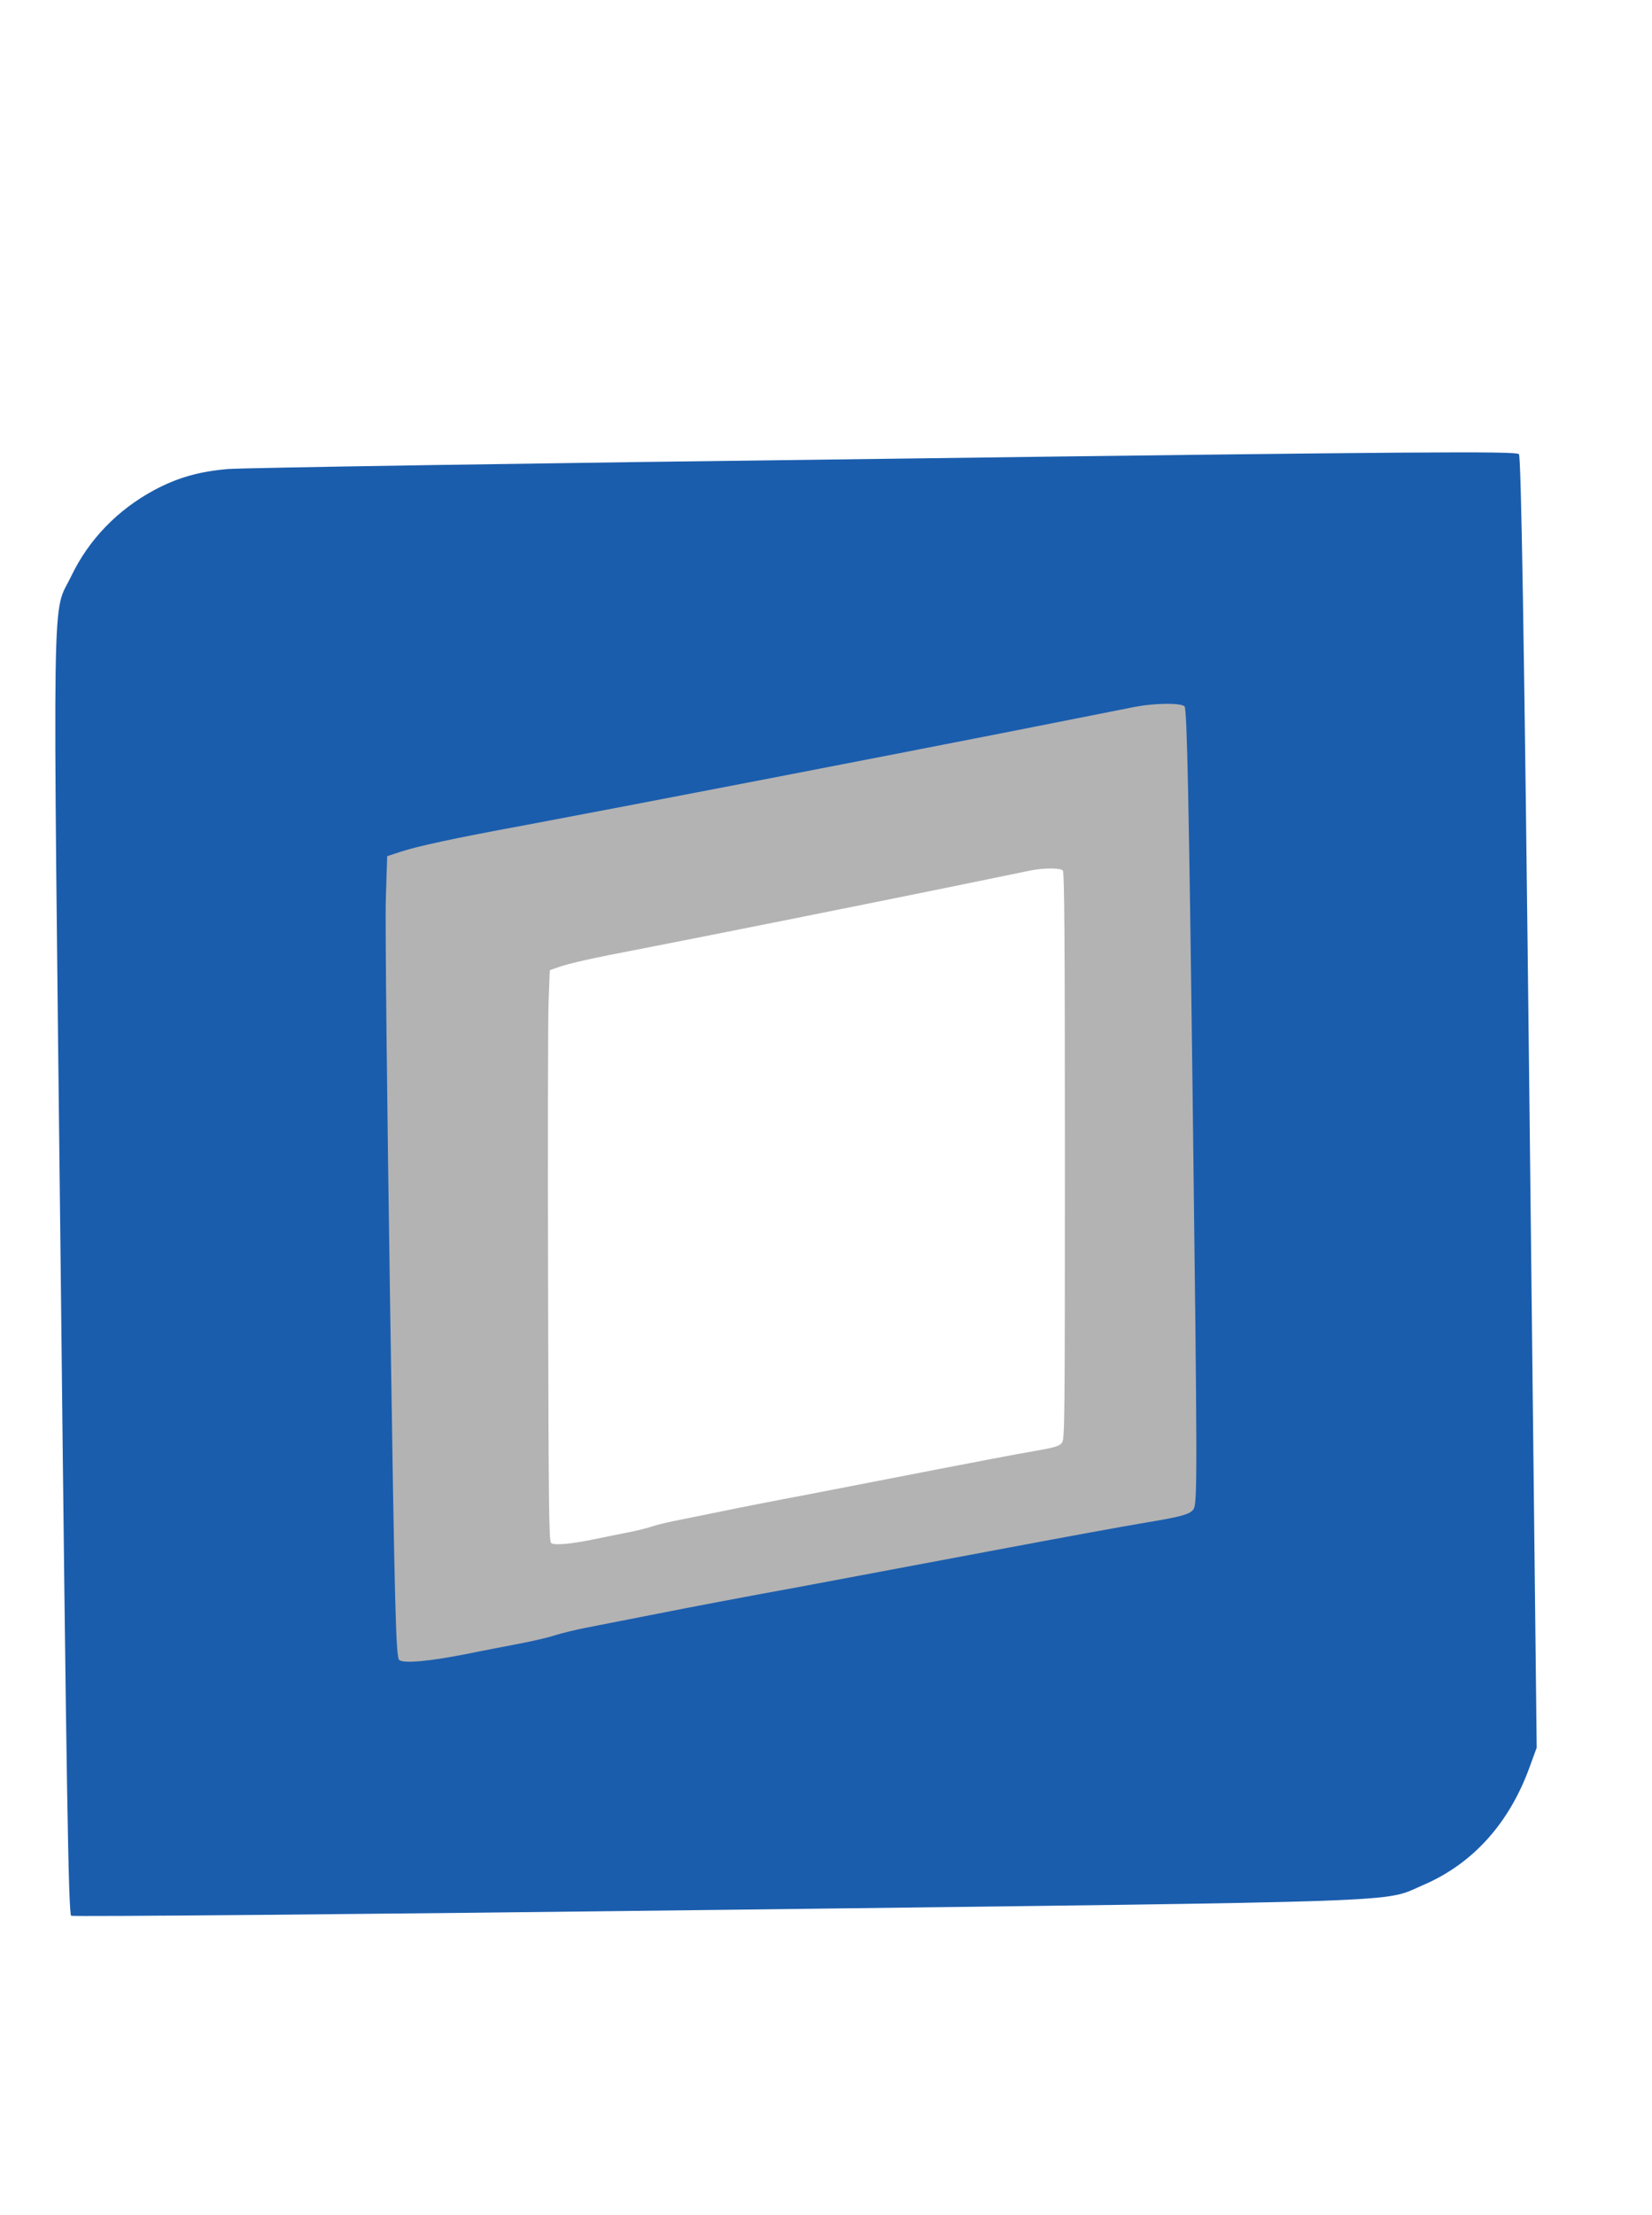 <?xml version="1.0" encoding="utf-8"?>
<svg id="svg2" viewBox="0 0 500 670" xmlns="http://www.w3.org/2000/svg">
  <desc>Source: openclipart.org/detail/209545</desc>
  <g transform="matrix(0.052, 0, 0, -0.057, -28.698, 722.047)" fill="#000000" stroke="none" style="">
    <path d="M3175 8990 c-108 -8 -188 -30 -276 -76 -138 -73 -247 -184 -314 -321 -75 -154 -69 69 -72 -2632 -3 -1952 -1 -2426 9 -2433 7 -4 1096 -8 2420 -8 2637 0 2479 -4 2630 60 188 78 327 230 406 443 l27 72 3 2439 c2 1814 -1 2442 -9 2452 -10 12 -381 14 -2373 12 -1298 0 -2401 -4 -2451 -8z m3563 -942 c9 -9 12 -359 12 -1514 0 -1415 -1 -1503 -17 -1523 -15 -18 -45 -26 -173 -46 -85 -13 -344 -58 -575 -99 -231 -41 -564 -100 -740 -131 -176 -30 -405 -71 -510 -91 -104 -19 -226 -42 -270 -50 -44 -8 -100 -21 -125 -29 -25 -8 -85 -21 -135 -30 -49 -9 -139 -25 -200 -37 -137 -25 -225 -32 -245 -19 -13 9 -15 174 -18 1363 -2 744 -1 1426 3 1515 l7 162 47 15 c65 21 200 49 471 96 368 65 1343 243 1810 330 234 44 448 84 475 89 74 13 169 13 183 -1z" style="fill: rgb(179, 179, 179);"/>
  </g>
  <g transform="matrix(0.081, -0.001, -0.001, -0.08, -5019.556, -5901.064)" fill="#000000" stroke="none" style="transform-origin: 5260.16px 6259.31px;">
    <path d="M3175 8990 c-108 -8 -188 -30 -276 -76 -138 -73 -247 -184 -314 -321 -75 -154 -69 69 -72 -2632 -3 -1952 -1 -2426 9 -2433 7 -4 1096 -8 2420 -8 2637 0 2479 -4 2630 60 188 78 327 230 406 443 l27 72 3 2439 c2 1814 -1 2442 -9 2452 -10 12 -381 14 -2373 12 -1298 0 -2401 -4 -2451 -8z m3563 -942 c9 -9 12 -359 12 -1514 0 -1415 -1 -1503 -17 -1523 -15 -18 -45 -26 -173 -46 -85 -13 -344 -58 -575 -99 -231 -41 -564 -100 -740 -131 -176 -30 -405 -71 -510 -91 -104 -19 -226 -42 -270 -50 -44 -8 -100 -21 -125 -29 -25 -8 -85 -21 -135 -30 -49 -9 -139 -25 -200 -37 -137 -25 -225 -32 -245 -19 -13 9 -15 174 -18 1363 -2 744 -1 1426 3 1515 l7 162 47 15 c65 21 200 49 471 96 368 65 1343 243 1810 330 234 44 448 84 475 89 74 13 169 13 183 -1z" style="fill: rgb(27, 93, 173);"/>
  </g>
</svg>